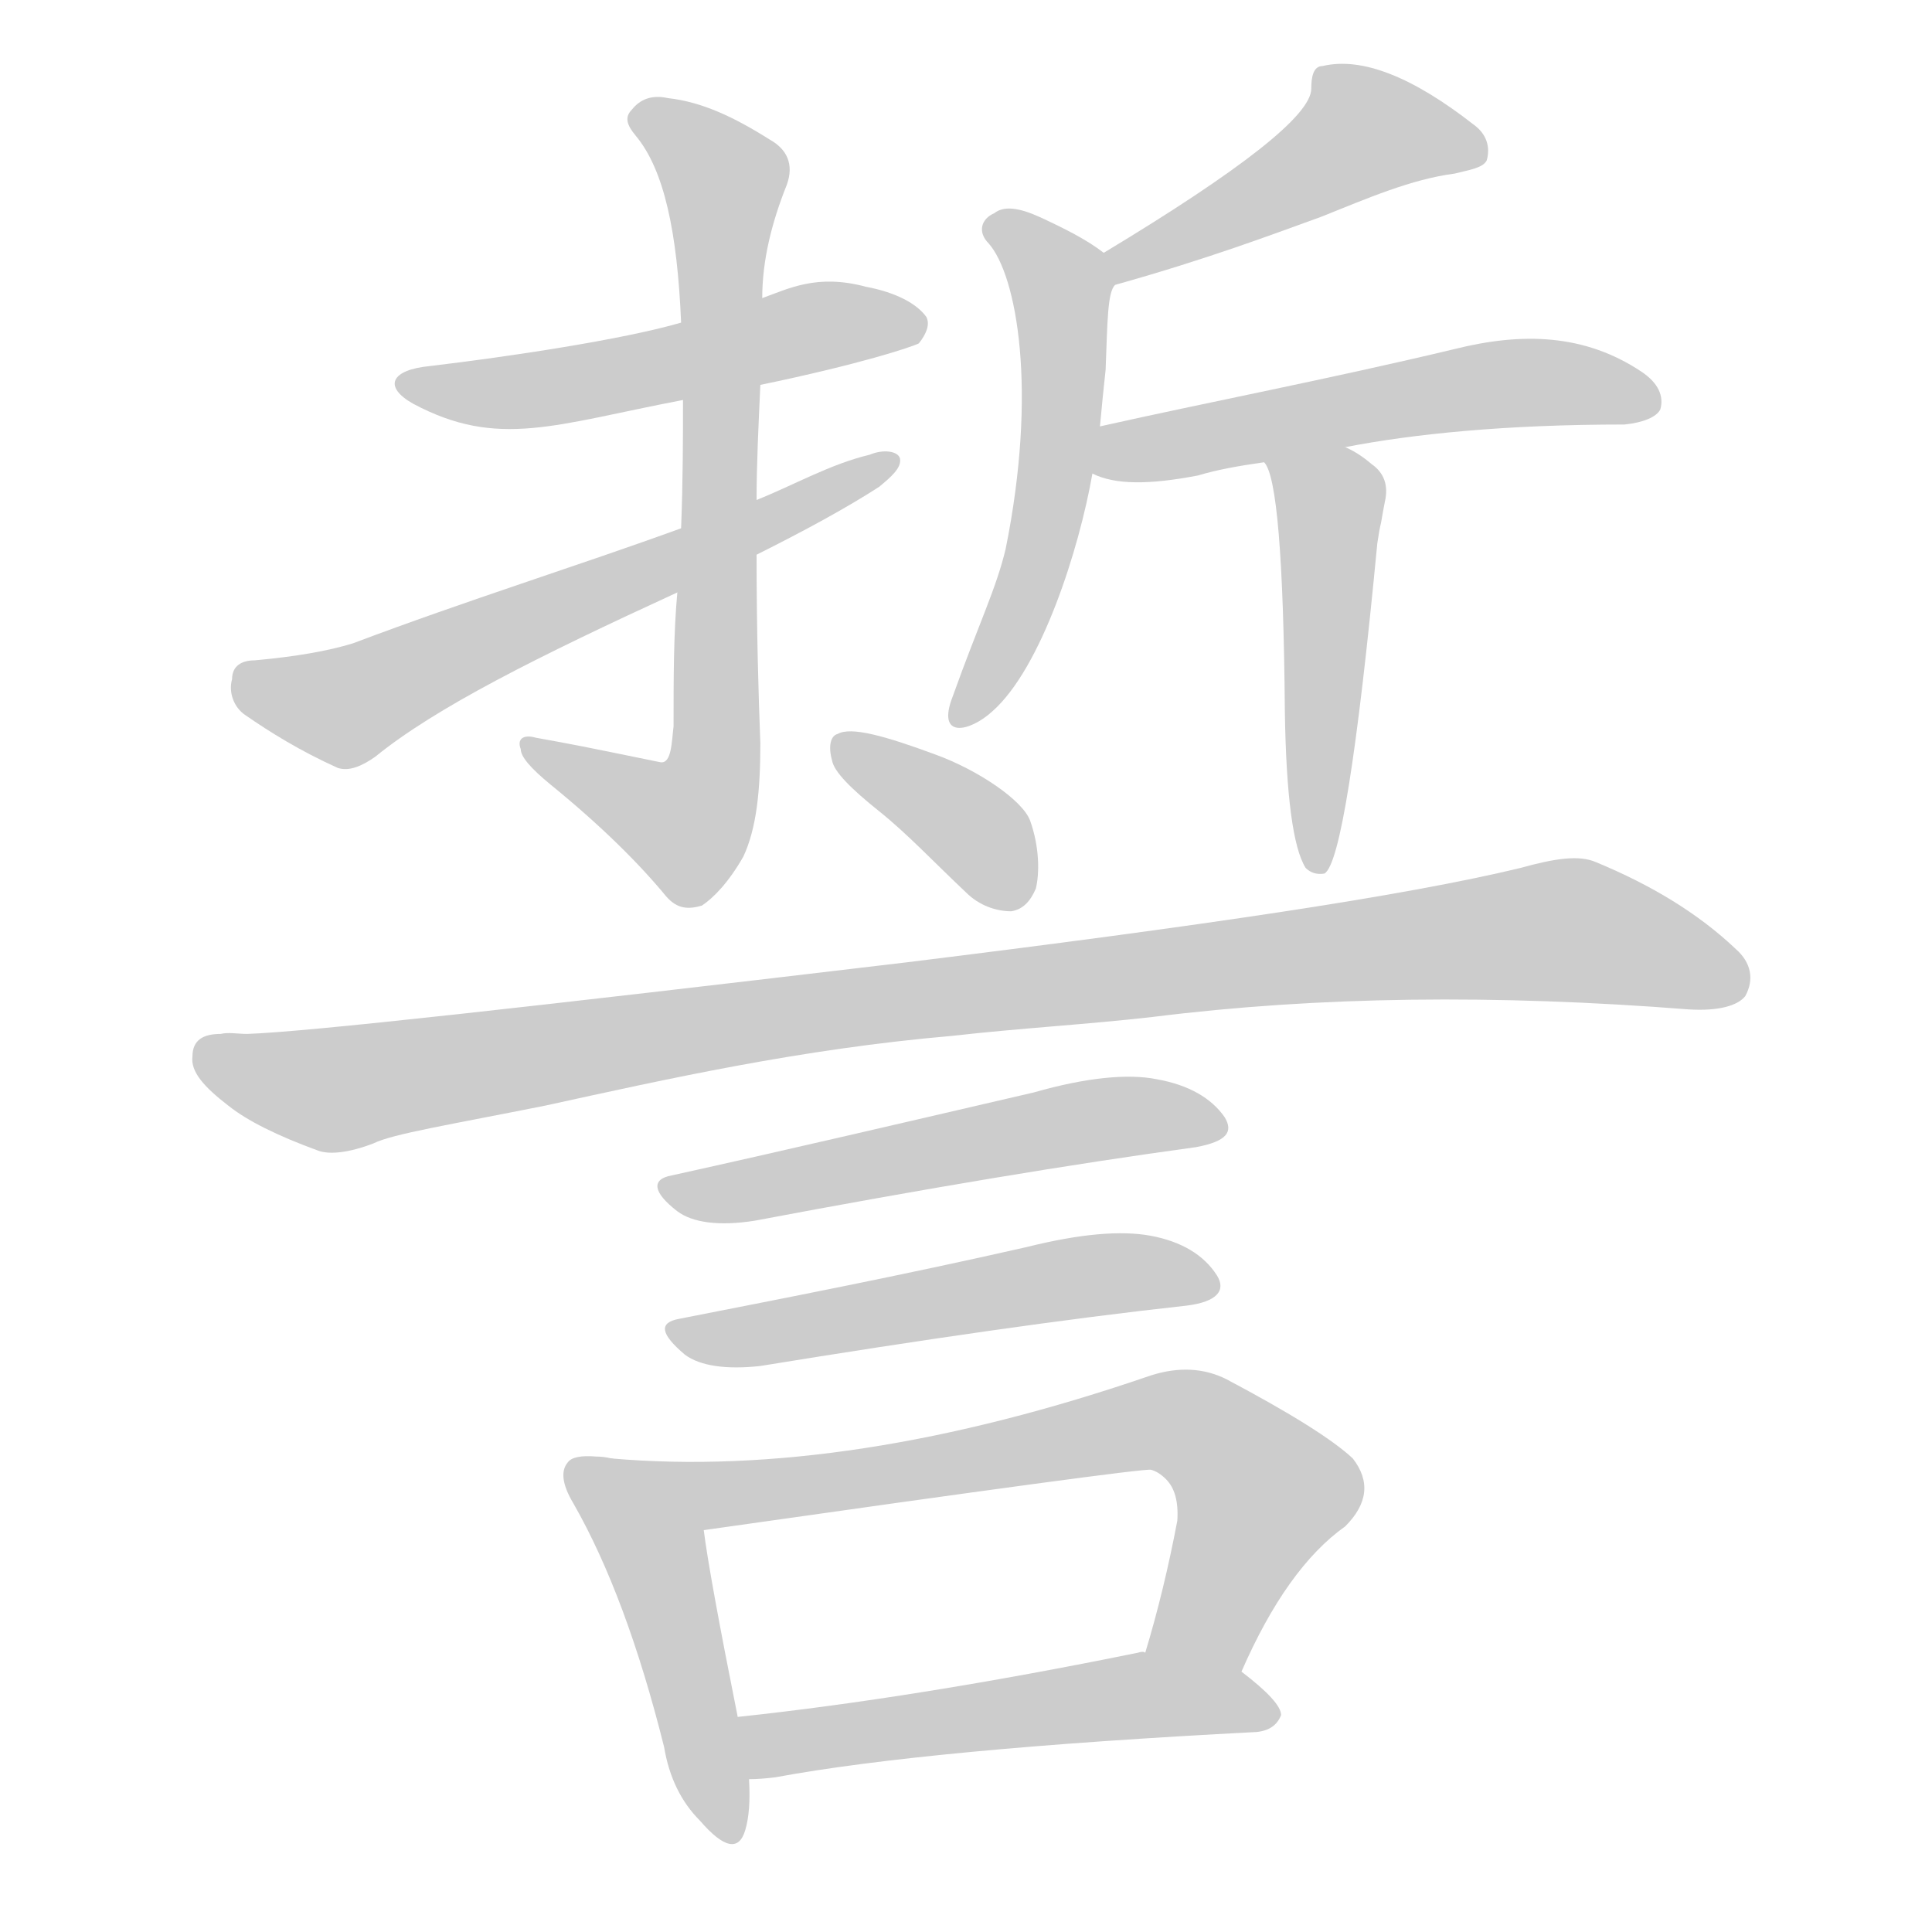<!--
AnimCJK 2016-2018 Copyright Francois Mizessyn - https://github.com/parsimonhi/animCJK
Derived from:
    MakeMeAHanzi project - https://github.com/skishore/makemeahanzi
    Arphic PL KaitiM GB - https://apps.ubuntu.com/cat/applications/precise/fonts-arphic-gkai00mp/
    Arphic PL UKai - https://apps.ubuntu.com/cat/applications/fonts-arphic-ukai/
You can redistribute and/or modify this file under the terms of the Arphic Public License
as published by Arphic Technology Co., Ltd.
You should have received a copy of this license (the directory "APL") along with this file;
if not, see http://ftp.gnu.org/non-gnu/chinese-fonts-truetype/LICENSE.
-->
<svg id="z35475" class="acjk" version="1.1" viewBox="0 0 1024 1024" xmlns="http://www.w3.org/2000/svg" xmlns:xlink="http://www.w3.org/1999/xlink">
<style>
<![CDATA[
@keyframes z35475k {
	from {
		stroke:#ccc;
		stroke-dashoffset:3334;
	}
	1% {
		stroke:#c00;
		stroke-dashoffset:3334;
	}
	75% {
		stroke:#c00;
		stroke-dashoffset:0;
	}
	to {
		stroke:#000;
	}
}
#z35475 path[clip-path] {
	animation:z35475k 1s linear both;
	stroke-dasharray:3334;
	stroke-width:128;
	stroke-linecap:round;
	fill:none;
}
#z35475 path[clip-path="url(#z35475c1)"] {animation-delay:1s;}
#z35475 path[clip-path="url(#z35475c2)"] {animation-delay:2s;}
#z35475 path[clip-path="url(#z35475c3)"] {animation-delay:3s;}
#z35475 path[clip-path="url(#z35475c4)"] {animation-delay:4s;}
#z35475 path[clip-path="url(#z35475c5)"] {animation-delay:5s;}
#z35475 path[clip-path="url(#z35475c6)"] {animation-delay:6s;}
#z35475 path[clip-path="url(#z35475c7)"] {animation-delay:7s;}
#z35475 path[clip-path="url(#z35475c8)"] {animation-delay:8s;}
#z35475 path[clip-path="url(#z35475c9)"] {animation-delay:9s;}
#z35475 path[clip-path="url(#z35475c10)"] {animation-delay:10s;}
#z35475 path[clip-path="url(#z35475c11)"] {animation-delay:11s;}
#z35475 path[clip-path="url(#z35475c12)"] {animation-delay:12s;}
#z35475 path[clip-path="url(#z35475c13)"] {animation-delay:13s;}
#z35475 path[clip-path="url(#z35475c14)"] {animation-delay:14s;}
#z35475 path {fill:#ccc;}
]]>
</style>
<path id="z35475d1" d="M403 204C456 193 483 184 487 182C491 177 493 172 491 168C486 161 475 155 459 152C433 145 418 153 404 158C375 167 375 167 361 171C330 180 270 189 228 194C207 196 203 205 219 214C264 238 294 225 362 212C389 207 389 207 403 204Z"/>
<path id="z35475d2" d="M401 265C401 246 402 226 403 204C404 173 404 173 404 158C404 138 409 118 417 98C421 87 417 79 408 74C389 62 372 54 354 52C345 50 339 53 335 58C331 62 332 66 337 72C352 90 359 123 361 171C362 198 362 198 362 212C362 232 362 254 361 280C360 303 360 303 359 314C357 336 357 359 357 385C356 393 356 405 350 404C306 395 306 395 284 391C277 389 274 392 276 397C276 401 281 407 292 416C319 438 339 458 353 475C359 482 365 482 372 480C378 476 386 468 394 454C401 439 403 419 403 394C402 368 401 334 401 294C401 275 401 275 401 265Z"/>
<path id="z35475d3" d="M401 294C427 281 449 269 466 258C472 253 478 248 477 243C476 239 468 238 461 241C440 246 421 257 401 265C374 275 374 275 361 280C306 300 248 318 187 341C174 345 157 348 135 350C128 350 123 353 123 360C121 367 124 375 130 379C143 388 159 398 179 407C185 409 192 406 199 401C231 375 285 348 359 314C387 301 387 301 401 294Z"/>
<path id="z35475d4" d="M591 151C641 137 675 124 700 115C725 105 748 95 771 92C779 90 786 89 788 85C790 78 788 71 781 66C749 41 722 30 701 35C696 35 695 41 695 47C695 61 658 90 585 134C580 137 585 152 591 151Z"/>
<path id="z35475d5" d="M526 377C552 354 572 291 579 251C582 234 582 234 583 226C584 215 585 205 586 196C587 170 587 155 591 151C593 145 590 138 585 134C576 127 564 121 551 115C540 110 532 109 527 113C520 116 518 123 524 129C539 146 550 207 533 291C528 312 519 330 505 369C496 392 514 388 526 377Z"/>
<path id="z35475d6" d="M579 251C591 257 609 257 635 252C645 249 656 247 670 245C699 240 699 240 713 237C749 230 798 225 861 225C871 224 878 221 880 217C882 210 879 203 870 197C840 177 807 176 771 185C704 201 641 213 583 226C575 227 571 248 579 251Z"/>
<path id="z35475d7" d="M670 245Q680 255 681 377Q682 444 692 460Q696 464 702 463Q714 456 730 288Q731 281 732 277Q733 271 734 266Q737 253 727 246Q720 240 713 237C699 232 663 232 670 245Z"/>
<path id="z35475d8" d="M496 400C469 390 451 385 444 389C440 390 439 396 441 403C442 409 451 418 466 430C481 442 495 457 512 473C519 480 528 483 536 483C542 482 546 478 549 471C551 463 551 449 546 435C542 424 518 408 496 400Z"/>
<path id="z35475d9" d="M505 549C540 545 576 543 611 539C699 528 793 527 895 535C911 536 921 533 925 528C930 519 928 510 920 503C900 484 875 469 846 457C837 453 824 455 806 460C744 475 635 491 481 510C279 534 162 547 131 548C126 548 121 547 117 548C108 548 102 551 102 560C101 568 108 576 121 586C131 594 147 602 169 610C175 612 185 611 198 606C208 601 239 596 289 586C353 572 424 556 505 549Z"/>
<path id="z35475d10" d="M356 623C345 625 346 632 359 642C367 648 381 650 400 647C490 630 568 617 634 608C650 605 654 600 649 592C642 582 630 575 613 572C598 569 576 571 548 579C479 595 415 610 356 623Z"/>
<path id="z35475d11" d="M360 699C349 701 350 707 363 718C371 724 385 726 403 724C489 710 565 699 629 692C645 690 650 684 645 676C638 665 626 658 610 655C594 652 572 654 544 661C478 676 416 688 360 699Z"/>
<path id="z35475d12" d="M324 773Q320 772 316 772Q304 771 301 775Q295 782 304 797Q332 846 352 926Q356 950 371 965Q390 987 395 970Q398 960 397 943C393 921 393 921 391 910Q376 835 373 811C370 791 344 777 324 773Z"/>
<path id="z35475d13" d="M658 886Q682 831 713 809Q731 791 717 773Q701 758 650 731Q632 722 610 729Q450 784 324 773C303 773 353 814 373 811Q605 778 610 779Q614 780 618 784Q625 791 624 806Q617 843 607 876C601 892 652 902 658 886Z"/>
<path id="z35475d14" d="M397 943Q403 943 411 942Q492 927 666 918Q676 917 679 909Q679 902 658 886C644 875 624 876 607 876Q606 875 603 876Q485 900 391 910C380 912 386 943 397 943Z"/>
<defs>
	<clipPath id="z35475c1"><use xlink:href="#z35475d1"></use></clipPath>
	<clipPath id="z35475c2"><use xlink:href="#z35475d2"></use></clipPath>
	<clipPath id="z35475c3"><use xlink:href="#z35475d3"></use></clipPath>
	<clipPath id="z35475c4"><use xlink:href="#z35475d4"></use></clipPath>
	<clipPath id="z35475c5"><use xlink:href="#z35475d5"></use></clipPath>
	<clipPath id="z35475c6"><use xlink:href="#z35475d6"></use></clipPath>
	<clipPath id="z35475c7"><use xlink:href="#z35475d7"></use></clipPath>
	<clipPath id="z35475c8"><use xlink:href="#z35475d8"></use></clipPath>
	<clipPath id="z35475c9"><use xlink:href="#z35475d9"></use></clipPath>
	<clipPath id="z35475c10"><use xlink:href="#z35475d10"></use></clipPath>
	<clipPath id="z35475c11"><use xlink:href="#z35475d11"></use></clipPath>
	<clipPath id="z35475c12"><use xlink:href="#z35475d12"></use></clipPath>
	<clipPath id="z35475c13"><use xlink:href="#z35475d13"></use></clipPath>
	<clipPath id="z35475c14"><use xlink:href="#z35475d14"></use></clipPath>
</defs>
<path pathLength="3333" clip-path="url(#z35475c1)" d="M 220,203 488,171"/>
<path pathLength="3333" clip-path="url(#z35475c2)" d="M 341,62 386,102 378,407 354,442 283,397"/>
<path pathLength="3333" clip-path="url(#z35475c3)" d="M 129,359 186,374 470,248"/>
<path pathLength="3333" clip-path="url(#z35475c4)" d="M 704,43 732,72 591,138"/>
<path pathLength="3333" clip-path="url(#z35475c5)" d="M 528,118 561,148 563,198 542,318 512,380"/>
<path pathLength="3333" clip-path="url(#z35475c6)" d="M 582,245 787,204 876,211"/>
<path pathLength="3333" clip-path="url(#z35475c7)" d="M 680,251 706,275 697,456"/>
<path pathLength="3333" clip-path="url(#z35475c8)" d="M 448,397 540,475"/>
<path pathLength="3333" clip-path="url(#z35475c9)" d="M108 560L179 577L828 493L923 512"/>
<path pathLength="3333" clip-path="url(#z35475c10)" d="M359 631L643 596"/>
<path pathLength="3333" clip-path="url(#z35475c11)" d="M361 704L641 682"/>
<path pathLength="3333" clip-path="url(#z35475c12)" d="M308 782L348 826L387 969"/>
<path pathLength="3333" clip-path="url(#z35475c13)" d="M333 775L388 792L631 756L672 802L624 878"/>
<path pathLength="3333" clip-path="url(#z35475c14)" d="M398 915L674 905"/>
</svg>